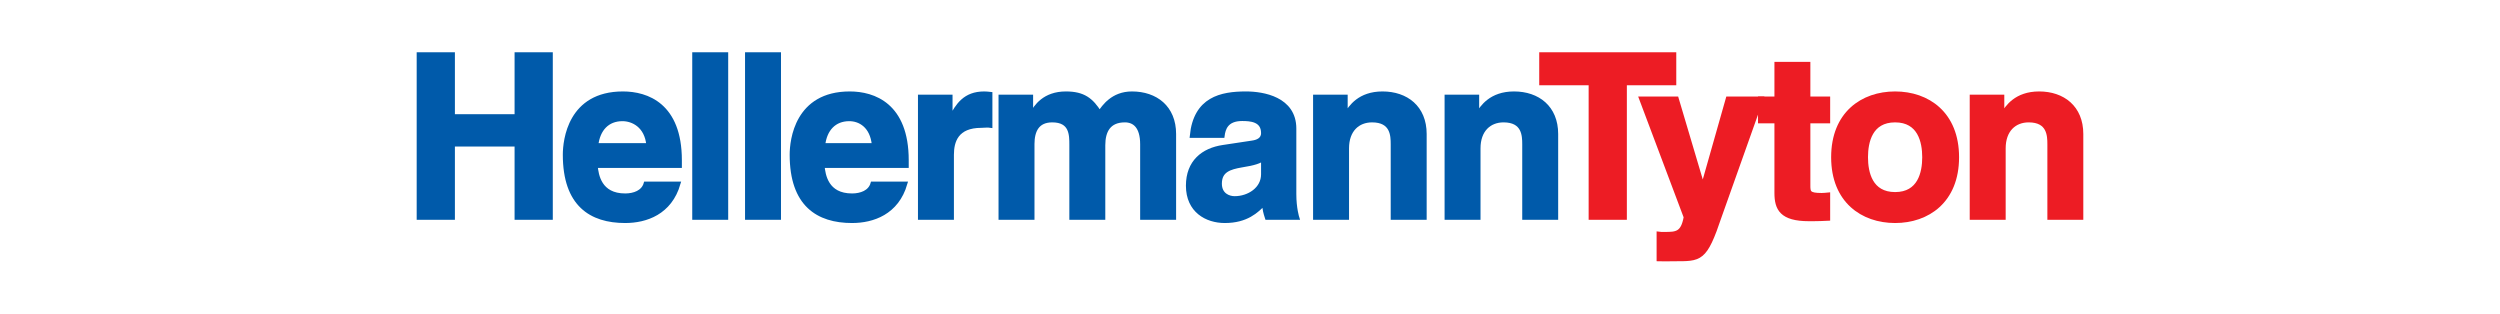 <?xml version="1.0" encoding="iso-8859-1"?>
<!-- Created with Inkscape (http://www.inkscape.org/) -->
<svg height="14.061" id="svg3426" inkscape:output_extension="org.inkscape.output.svg.inkscape" inkscape:version="0.46" sodipodi:docname="HellermannTyton-Logo.svg" sodipodi:version="0.32" version="1.0" viewBox="-28.016 -3.515 168.096 21.092" width="112.064" xmlns="http://www.w3.org/2000/svg" xmlns:cc="http://creativecommons.org/ns#" xmlns:dc="http://purl.org/dc/elements/1.1/" xmlns:inkscape="http://www.inkscape.org/namespaces/inkscape" xmlns:rdf="http://www.w3.org/1999/02/22-rdf-syntax-ns#" xmlns:sodipodi="http://sodipodi.sourceforge.net/DTD/sodipodi-0.dtd" xmlns:svg="http://www.w3.org/2000/svg">
	
	
  
	
	<defs id="defs3428">
		
		
    
		
		<clipPath clipPathUnits="userSpaceOnUse" id="clipPath63">
			
			
      
			
			<path animation_id="0" d="M 0.03,1191.03 L 842.01,1191.03 L 842.01,0.03 L 0.03,0.03 L 0.03,1191.03 z" id="path65"/>
			
			
    
		
		</clipPath>
		
		
    
		
		<clipPath clipPathUnits="userSpaceOnUse" id="clipPath57">
			
			
      
			
			<path animation_id="1" d="M 30.076,1145.035 L 811.673,1145.035 L 811.673,46.155 L 30.076,46.155 L 30.076,1145.035 z" id="path59"/>
			
			
    
		
		</clipPath>
		
		
    
		
		<clipPath clipPathUnits="userSpaceOnUse" id="clipPath51">
			
			
      
			
			<path animation_id="2" clip-rule="evenodd" d="M 63.772,196.856 L 76.504,196.856 L 76.504,103.467 L 63.772,103.467 L 63.772,196.856 z" id="path53"/>
			
			
    
		
		</clipPath>
		
		
    
		
		<inkscape:perspective id="perspective3434" inkscape:persp3d-origin="372.04724 : 350.78739 : 1" inkscape:vp_x="0 : 526.18109 : 1" inkscape:vp_y="0 : 1000 : 0" inkscape:vp_z="744.09448 : 526.18109 : 1" sodipodi:type="inkscape:persp3d"/>
		
		
  
	
	</defs>
	
	
  
	
	<sodipodi:namedview bordercolor="#666666" borderopacity="1.0" id="base" inkscape:current-layer="layer1" inkscape:cx="56.03187" inkscape:cy="7.0306022" inkscape:document-units="px" inkscape:pageopacity="0.0" inkscape:pageshadow="2" inkscape:window-height="667" inkscape:window-width="640" inkscape:window-x="22" inkscape:window-y="29" inkscape:zoom="5.0506966" pagecolor="#ffffff" showgrid="false"/>
	
	
  
	
	
	
  
	
	<g id="layer1" inkscape:groupmode="layer" inkscape:label="Ebene 1" transform="translate(-255.397,-496.76)">
		
		
    
		
		<g id="g47" transform="matrix(0,-1.25,-1.25,0,499.356,591.243)">
			
			
      
			
			<g clip-path="url(#clipPath51)" id="g49">
				
				
        
				
				<g clip-path="url(#clipPath57)" id="g55">
					
					
          
					
					<g clip-path="url(#clipPath63)" id="g61">
						
						
            
						
						<path animation_id="3" d="M 70.627,189.792 L 66.683,189.792 L 66.683,187.955 L 75.476,187.955 L 75.476,189.792 L 72.145,189.792 L 72.145,193.221 L 75.476,193.221 L 75.476,195.058 L 66.683,195.058 L 66.683,193.221 L 70.627,193.221 L 70.627,189.792 z" id="path67" style="fill:#005aaa;fill-opacity:1;fill-rule:nonzero;stroke:#005aaa;stroke-width:0.219;stroke-linecap:butt;stroke-linejoin:miter;stroke-miterlimit:3.864;stroke-dasharray:none;stroke-opacity:1"/>
						
						
            
						
						<path animation_id="4" d="M 66.683,178.52 L 75.477,178.52 L 75.477,180.235 L 66.683,180.235 L 66.683,178.52 z" id="path69" style="fill:#005aaa;fill-opacity:1;fill-rule:nonzero;stroke:#005aaa;stroke-width:0.219;stroke-linecap:butt;stroke-linejoin:miter;stroke-miterlimit:3.864;stroke-dasharray:none;stroke-opacity:1"/>
						
						
            
						
						<path animation_id="5" d="M 66.683,175.68 L 75.477,175.68 L 75.477,177.395 L 66.683,177.395 L 66.683,175.68 z" id="path71" style="fill:#005aaa;fill-opacity:1;fill-rule:nonzero;stroke:#005aaa;stroke-width:0.219;stroke-linecap:butt;stroke-linejoin:miter;stroke-miterlimit:3.864;stroke-dasharray:none;stroke-opacity:1"/>
						
						
            
						
						<path animation_id="6" d="M 66.683,168.093 L 66.683,166.378 L 70.075,166.378 C 70.798,166.378 71.631,166.133 71.631,164.798 C 71.631,164.639 71.66,164.455 71.636,164.308 L 73.345,164.308 C 73.358,164.419 73.37,164.529 73.37,164.639 C 73.37,165.68 72.733,166.072 72.072,166.427 L 72.072,166.452 L 73.198,166.452 L 73.198,168.093 L 66.683,168.093 z" id="path73" style="fill:#005aaa;fill-opacity:1;fill-rule:nonzero;stroke:#005aaa;stroke-width:0.219;stroke-linecap:butt;stroke-linejoin:miter;stroke-miterlimit:3.864;stroke-dasharray:none;stroke-opacity:1"/>
						
						
            
						
						<path animation_id="7" d="M 71.19,154.426 C 72.623,154.426 73.37,155.418 73.37,156.692 C 73.37,157.733 72.647,158.211 72.329,158.431 C 73.027,158.872 73.37,159.301 73.37,160.244 C 73.37,161.395 72.672,161.873 72.243,162.093 L 72.243,162.118 L 73.198,162.118 L 73.198,163.759 L 66.683,163.759 L 66.683,162.044 L 70.651,162.044 C 71.361,162.044 71.925,161.787 71.925,160.979 C 71.925,159.95 71.153,159.95 70.602,159.95 L 66.683,159.95 L 66.683,158.235 L 70.59,158.235 C 71.361,158.235 71.925,157.929 71.925,157.072 C 71.925,156.569 71.606,156.141 70.639,156.141 L 66.683,156.141 L 66.683,154.426 L 71.19,154.426 z" id="path75" style="fill:#005aaa;fill-opacity:1;fill-rule:nonzero;stroke:#005aaa;stroke-width:0.219;stroke-linecap:butt;stroke-linejoin:miter;stroke-miterlimit:3.864;stroke-dasharray:none;stroke-opacity:1"/>
						
						
            
						
						<path animation_id="8" d="M 71.19,140.948 C 72.623,140.948 73.37,141.94 73.37,143.214 C 73.37,144.451 72.635,144.941 72.243,145.173 L 72.243,145.197 L 73.198,145.197 L 73.198,146.839 L 66.683,146.839 L 66.683,145.124 L 70.418,145.124 C 71.41,145.124 71.925,144.536 71.925,143.777 C 71.925,142.687 71.116,142.663 70.639,142.663 L 66.683,142.663 L 66.683,140.948 L 71.19,140.948 z" id="path77" style="fill:#005aaa;fill-opacity:1;fill-rule:nonzero;stroke:#005aaa;stroke-width:0.219;stroke-linecap:butt;stroke-linejoin:miter;stroke-miterlimit:3.864;stroke-dasharray:none;stroke-opacity:1"/>
						
						
            
						
						<path animation_id="9" d="M 71.19,133.874 C 72.623,133.874 73.37,134.866 73.37,136.14 C 73.37,137.377 72.635,137.867 72.243,138.1 L 72.243,138.124 L 73.198,138.124 L 73.198,139.765 L 66.683,139.765 L 66.683,138.051 L 70.418,138.051 C 71.41,138.051 71.925,137.463 71.925,136.703 C 71.925,135.614 71.116,135.588 70.639,135.588 L 66.683,135.588 L 66.683,133.874 L 71.19,133.874 z" id="path79" style="fill:#005aaa;fill-opacity:1;fill-rule:nonzero;stroke:#005aaa;stroke-width:0.219;stroke-linecap:butt;stroke-linejoin:miter;stroke-miterlimit:3.864;stroke-dasharray:none;stroke-opacity:1"/>
						
						
            
						
						<path animation_id="10" d="M 73.921,130.179 L 73.921,127.521 L 75.476,127.521 L 75.476,134.674 L 73.921,134.674 L 73.921,132.016 L 66.683,132.016 L 66.683,130.179 L 73.921,130.179 z" id="path81" style="fill:#ed1c24;fill-opacity:1;fill-rule:nonzero;stroke:#ed1c24;stroke-width:0.219;stroke-linecap:butt;stroke-linejoin:miter;stroke-miterlimit:3.864;stroke-dasharray:none;stroke-opacity:1"/>
						
						
            
						
						<path animation_id="11" d="M 73.096,122.824 L 73.096,124.637 L 68.397,125.971 L 68.397,125.997 L 73.096,127.392 L 73.096,129.303 L 66.719,126.903 C 65.826,127.062 65.813,127.405 65.813,128.03 C 65.813,128.176 65.811,128.287 65.823,128.36 L 64.451,128.36 C 64.439,128.115 64.455,127.822 64.455,127.588 C 64.455,126.094 64.381,125.874 66.793,125.065 L 73.096,122.824 z" id="path83" style="fill:#ed1c24;fill-opacity:1;fill-rule:nonzero;stroke:#ed1c24;stroke-width:0.219;stroke-linecap:butt;stroke-linejoin:miter;stroke-miterlimit:3.864;stroke-dasharray:none;stroke-opacity:1"/>
						
						
            
						
						<path animation_id="12" d="M 74.962,120.308 L 74.962,122.022 L 73.096,122.022 L 73.096,122.905 L 71.872,122.905 L 71.872,122.022 L 68.018,122.022 C 67.173,122.022 66.609,121.753 66.609,120.272 L 66.609,120.051 C 66.609,119.781 66.621,119.512 66.634,119.243 L 67.932,119.243 C 67.92,119.365 67.908,119.488 67.908,119.597 C 67.908,120.296 68.055,120.308 68.434,120.308 L 71.872,120.308 L 71.872,119.243 L 73.096,119.243 L 73.096,120.308 L 74.962,120.308 z" id="path85" style="fill:#ed1c24;fill-opacity:1;fill-rule:nonzero;stroke:#ed1c24;stroke-width:0.219;stroke-linecap:butt;stroke-linejoin:miter;stroke-miterlimit:3.864;stroke-dasharray:none;stroke-opacity:1"/>
						
						
            
						
						<path animation_id="13" d="M 69.94,112.309 C 72.292,112.309 73.37,113.888 73.37,115.64 C 73.37,117.392 72.292,118.971 69.94,118.971 C 67.589,118.971 66.511,117.392 66.511,115.64 C 66.511,113.888 67.589,112.309 69.94,112.309 z M 69.94,114.072 C 69.108,114.072 67.957,114.318 67.957,115.64 C 67.957,116.962 69.108,117.208 69.94,117.208 C 70.774,117.208 71.925,116.962 71.925,115.64 C 71.925,114.318 70.774,114.072 69.94,114.072" id="path87" style="fill:#ed1c24;fill-opacity:1;fill-rule:nonzero;stroke:none"/>
						
						
            
						
						<path animation_id="14" d="M 69.94,112.309 C 72.292,112.309 73.37,113.888 73.37,115.64 C 73.37,117.392 72.292,118.971 69.94,118.971 C 67.589,118.971 66.511,117.392 66.511,115.64 C 66.511,113.888 67.589,112.309 69.94,112.309 z M 69.94,114.072 C 69.108,114.072 67.957,114.318 67.957,115.64 C 67.957,116.962 69.108,117.208 69.94,117.208 C 70.774,117.208 71.925,116.962 71.925,115.64 C 71.925,114.318 70.774,114.072 69.94,114.072 z" id="path89" style="fill:none;stroke:#ed1c24;stroke-width:0.219;stroke-linecap:butt;stroke-linejoin:miter;stroke-miterlimit:3.864;stroke-dasharray:none;stroke-opacity:1"/>
						
						
            
						
						<path animation_id="15" d="M 71.19,105.626 C 72.623,105.626 73.37,106.618 73.37,107.892 C 73.37,109.129 72.635,109.619 72.243,109.852 L 72.243,109.876 L 73.198,109.876 L 73.198,111.517 L 66.683,111.517 L 66.683,109.802 L 70.418,109.802 C 71.41,109.802 71.925,109.215 71.925,108.455 C 71.925,107.366 71.116,107.34 70.639,107.34 L 66.683,107.34 L 66.683,105.626 L 71.19,105.626 z" id="path91" style="fill:#ed1c24;fill-opacity:1;fill-rule:nonzero;stroke:#ed1c24;stroke-width:0.219;stroke-linecap:butt;stroke-linejoin:miter;stroke-miterlimit:3.864;stroke-dasharray:none;stroke-opacity:1"/>
						
						
            
						
						<path animation_id="16" d="M 71.484,147.959 C 73.088,147.959 73.37,149.637 73.37,150.556 C 73.37,151.891 73.088,153.275 71.092,153.471 L 71.092,151.817 C 71.471,151.768 71.998,151.621 71.998,150.764 C 71.998,150.323 71.961,149.637 71.239,149.637 C 70.871,149.637 70.761,149.968 70.725,150.237 L 70.492,151.78 C 70.333,152.87 69.683,153.679 68.41,153.679 C 67.062,153.679 66.511,152.674 66.511,151.695 C 66.511,150.531 67.05,149.98 67.454,149.588 C 67.087,149.552 66.989,149.527 66.683,149.429 L 66.683,147.798 C 66.683,147.798 67.185,147.959 67.957,147.959 L 71.484,147.959 z M 69.022,149.637 C 68.226,149.637 67.736,150.409 67.736,151.168 C 67.736,151.499 67.92,151.964 68.52,151.964 C 69.23,151.964 69.389,151.437 69.5,150.801 C 69.61,150.09 69.72,149.809 69.855,149.637 L 69.022,149.637" id="path93" style="fill:#005aaa;fill-opacity:1;fill-rule:nonzero;stroke:none"/>
						
						
            
						
						<path animation_id="17" d="M 71.484,147.959 C 73.088,147.959 73.37,149.637 73.37,150.556 C 73.37,151.891 73.088,153.275 71.092,153.471 L 71.092,151.817 C 71.471,151.768 71.998,151.621 71.998,150.764 C 71.998,150.323 71.961,149.637 71.239,149.637 C 70.871,149.637 70.761,149.968 70.725,150.237 L 70.492,151.78 C 70.333,152.87 69.683,153.679 68.41,153.679 C 67.062,153.679 66.511,152.674 66.511,151.695 C 66.511,150.531 67.05,149.98 67.454,149.588 C 67.087,149.552 66.989,149.527 66.683,149.429 L 66.683,147.798 C 66.683,147.798 67.185,147.959 67.957,147.959 L 71.484,147.959 z M 69.022,149.637 C 68.226,149.637 67.736,150.409 67.736,151.168 C 67.736,151.499 67.92,151.964 68.52,151.964 C 69.23,151.964 69.389,151.437 69.5,150.801 C 69.61,150.09 69.72,149.809 69.855,149.637 L 69.022,149.637 z" id="path95" style="fill:none;stroke:#005aaa;stroke-width:0.219;stroke-linecap:butt;stroke-linejoin:miter;stroke-miterlimit:3.864;stroke-dasharray:none;stroke-opacity:1"/>
						
						
            
						
						<path animation_id="18" d="M 68.521,182.849 C 68.055,182.984 67.883,183.474 67.883,183.952 C 67.883,185.336 68.985,185.492 69.475,185.541 L 69.475,181.012 L 69.781,181.012 C 72.757,181.012 73.37,182.788 73.37,184.074 C 73.37,186.928 70.859,187.197 70.075,187.197 C 67.393,187.197 66.511,185.789 66.511,183.952 C 66.511,182.837 66.953,181.539 68.521,181.086 L 68.521,182.849 z M 70.59,185.507 C 71.447,185.408 71.99,184.907 71.99,184.099 C 71.99,183.548 71.643,182.801 70.59,182.703 L 70.59,185.507" id="path97" style="fill:#005aaa;fill-opacity:1;fill-rule:nonzero;stroke:none"/>
						
						
            
						
						<path animation_id="19" d="M 68.521,182.849 C 68.055,182.984 67.883,183.474 67.883,183.952 C 67.883,185.336 68.985,185.492 69.475,185.541 L 69.475,181.012 L 69.781,181.012 C 72.757,181.012 73.37,182.788 73.37,184.074 C 73.37,186.928 70.859,187.197 70.075,187.197 C 67.393,187.197 66.511,185.789 66.511,183.952 C 66.511,182.837 66.953,181.539 68.521,181.086 L 68.521,182.849 z M 70.59,185.507 C 71.447,185.408 71.99,184.907 71.99,184.099 C 71.99,183.548 71.643,182.801 70.59,182.703 L 70.59,185.507 z" id="path99" style="fill:none;stroke:#005aaa;stroke-width:0.219;stroke-linecap:butt;stroke-linejoin:miter;stroke-miterlimit:3.864;stroke-dasharray:none;stroke-opacity:1"/>
						
						
            
						
						<path animation_id="20" d="M 68.521,170.646 C 68.055,170.781 67.883,171.271 67.883,171.748 C 67.883,173.132 68.985,173.288 69.475,173.337 L 69.475,168.809 L 69.781,168.809 C 72.757,168.809 73.37,170.585 73.37,171.871 C 73.37,174.724 70.859,174.994 70.075,174.994 C 67.393,174.994 66.511,173.585 66.511,171.748 C 66.511,170.634 66.953,169.335 68.521,168.882 L 68.521,170.646 z M 70.59,173.303 C 71.447,173.205 71.99,172.704 71.99,171.895 C 71.99,171.344 71.643,170.67 70.59,170.572 L 70.59,173.303" id="path101" style="fill:#005aaa;fill-opacity:1;fill-rule:nonzero;stroke:none"/>
						
						
            
						
						<path animation_id="21" d="M 68.521,170.646 C 68.055,170.781 67.883,171.271 67.883,171.748 C 67.883,173.132 68.985,173.288 69.475,173.337 L 69.475,168.809 L 69.781,168.809 C 72.757,168.809 73.37,170.585 73.37,171.871 C 73.37,174.724 70.859,174.994 70.075,174.994 C 67.393,174.994 66.511,173.585 66.511,171.748 C 66.511,170.634 66.953,169.335 68.521,168.882 L 68.521,170.646 z M 70.59,173.303 C 71.447,173.205 71.99,172.704 71.99,171.895 C 71.99,171.344 71.643,170.67 70.59,170.572 L 70.59,173.303 z" id="path103" style="fill:none;stroke:#005aaa;stroke-width:0.219;stroke-linecap:butt;stroke-linejoin:miter;stroke-miterlimit:3.864;stroke-dasharray:none;stroke-opacity:1"/>
						
						
          
					
					</g>
					
					
        
				
				</g>
				
				
      
			
			</g>
			
			
    
		
		</g>
		
		
  
	
	</g>
	
	


</svg>
